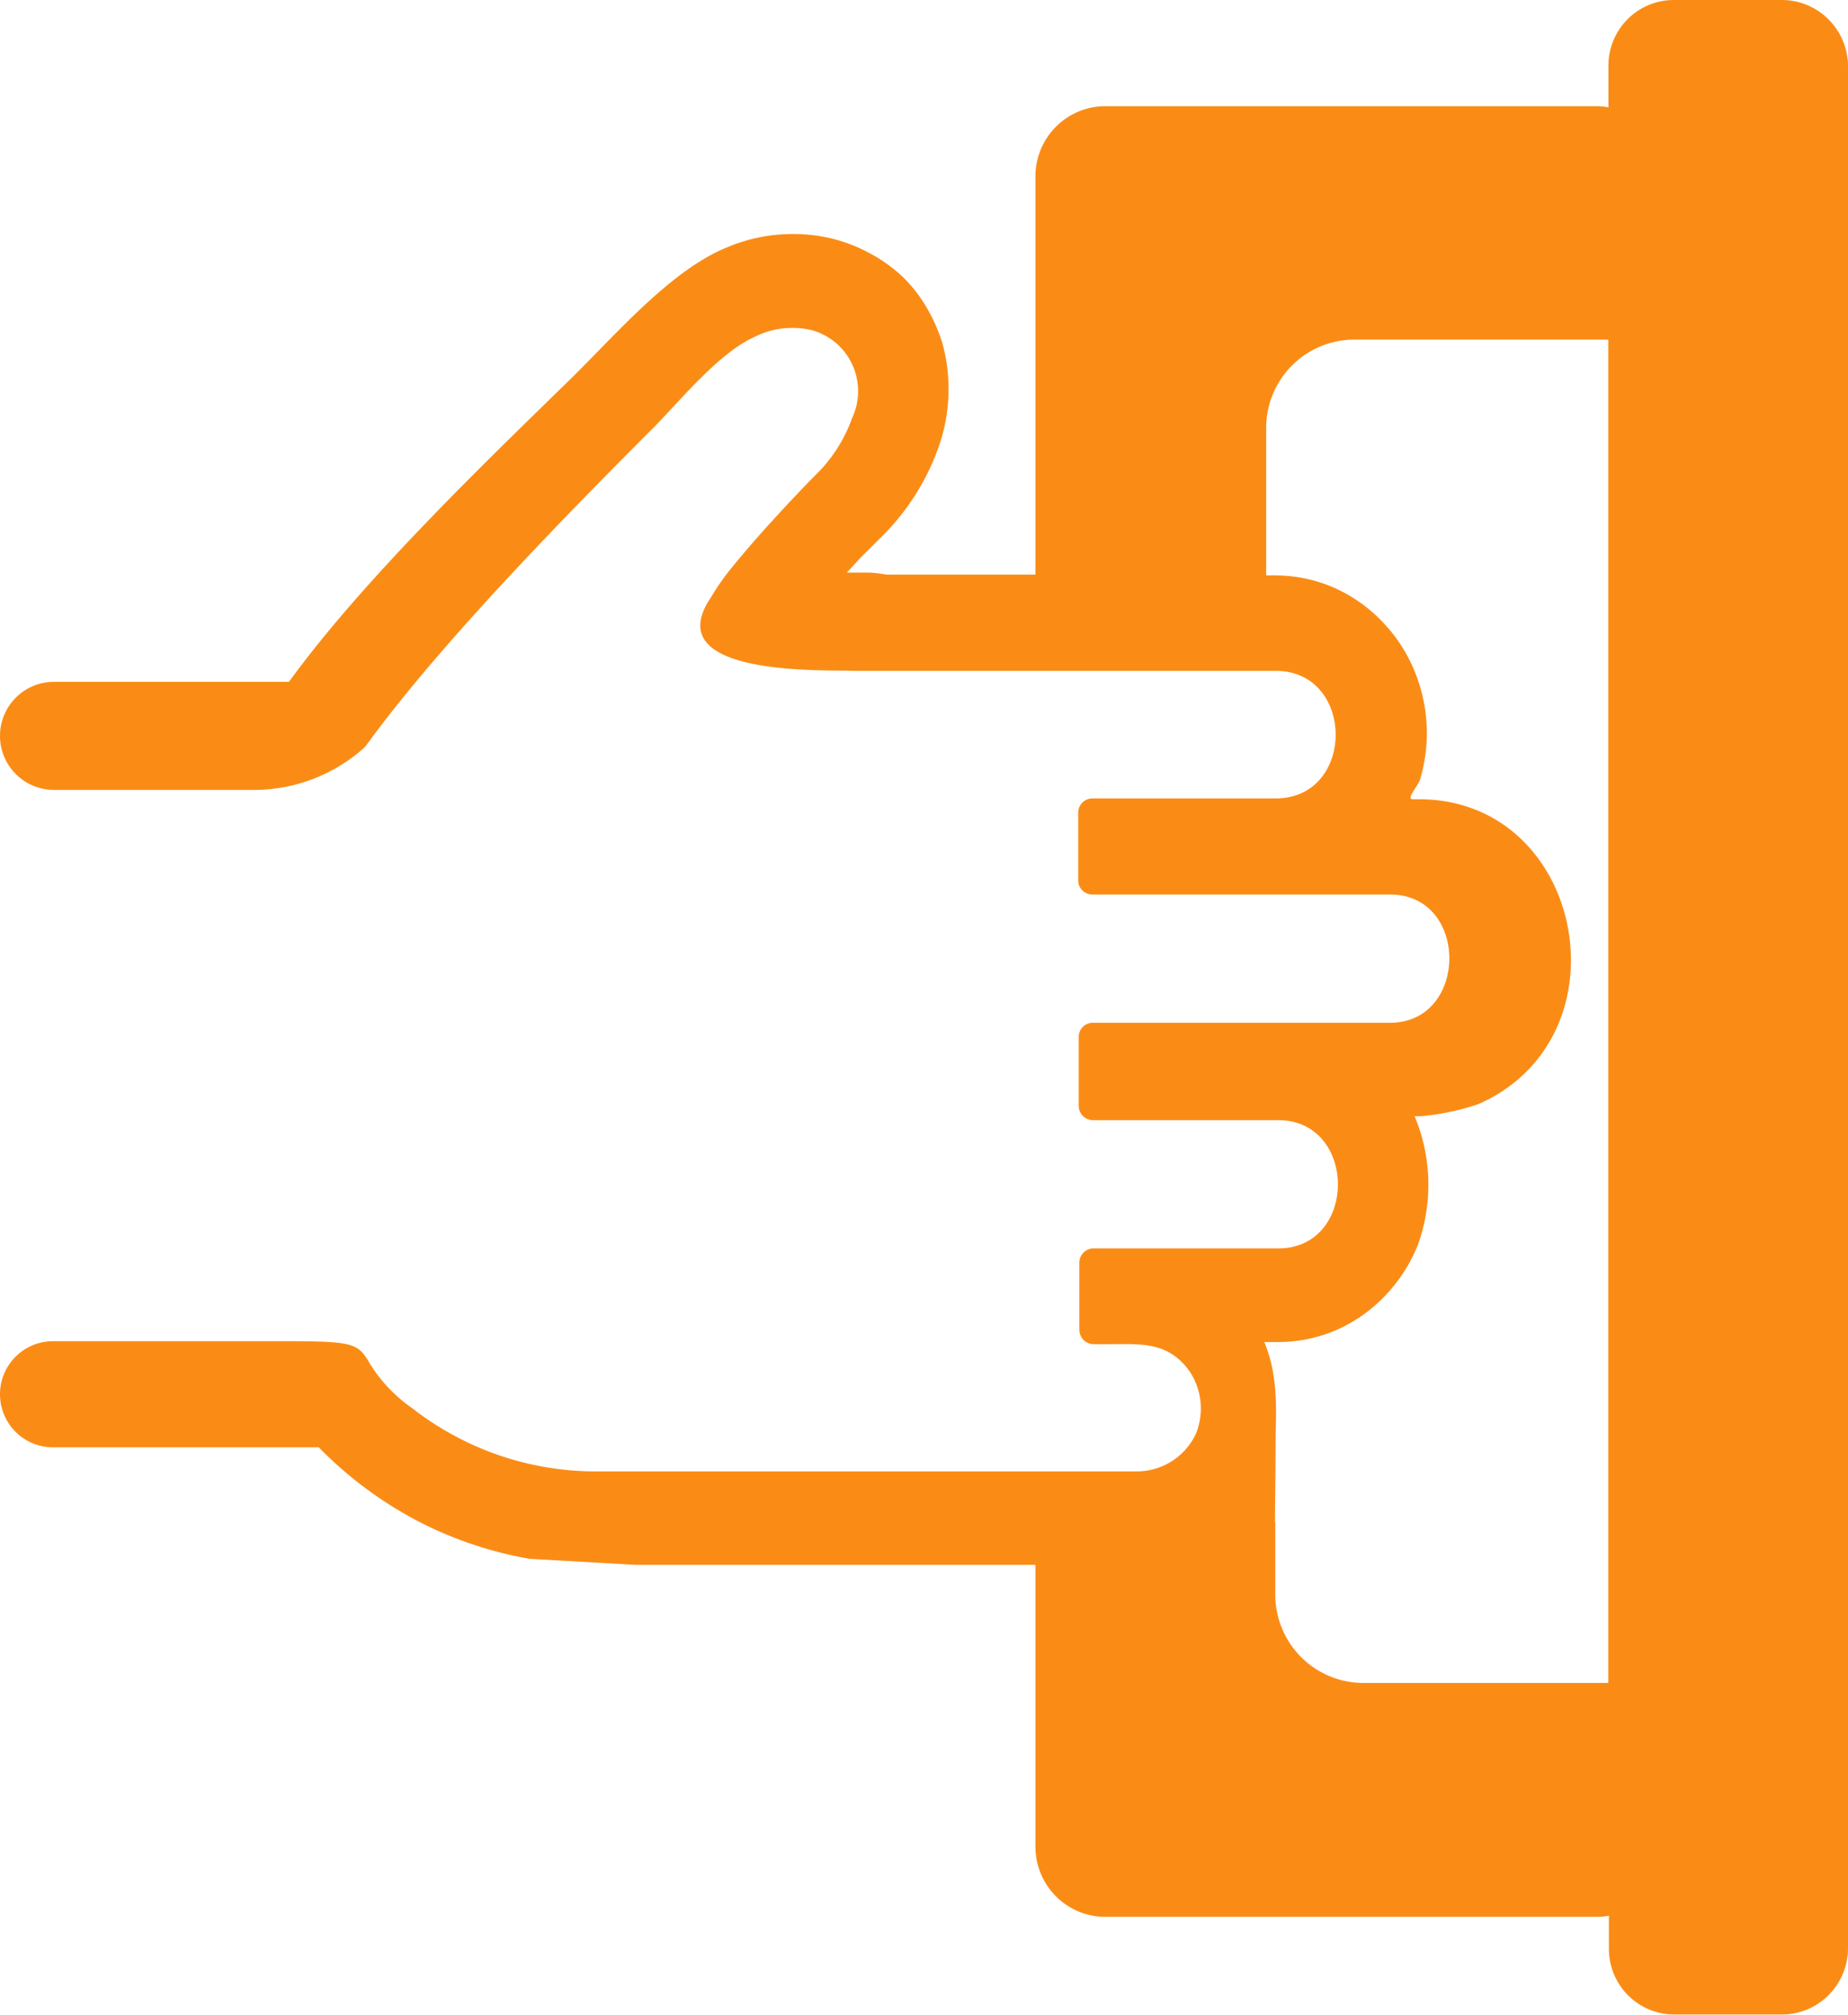 <svg width="500" height="545" fill="none" xmlns="http://www.w3.org/2000/svg"><path fill-rule="evenodd" clip-rule="evenodd" d="M453.009 0h29.292a17.9 17.9 0 0112.452 5.26A17.986 17.986 0 01500 17.74v509.39a17.986 17.986 0 01-5.247 12.481 17.902 17.902 0 01-12.452 5.26h-29.292a17.677 17.677 0 01-12.515-5.196 17.76 17.76 0 01-5.184-12.545v-8.982a17.615 17.615 0 01-3.452.311H299.002a18.914 18.914 0 01-13.288-5.544 19.006 19.006 0 01-5.562-13.306v-76.353H172.035l-28.761-1.641a104.937 104.937 0 01-28.849-9.492 106.801 106.801 0 01-28.186-20.668H14.348C6.424 391.456 0 385.032 0 377.108s6.424-14.348 14.348-14.348h62.643c19.204 0 19.867.577 23.23 6.298a40.847 40.847 0 0011.46 11.931 80.715 80.715 0 0049.204 16.987h146.726a17.671 17.671 0 009.419-2.753 17.726 17.726 0 006.51-7.359 18.171 18.171 0 00-1.549-16.766c-5.752-8.294-13.274-7.54-21.681-7.54h-4.646a3.889 3.889 0 01-2.569-1.217 3.909 3.909 0 01-1.06-2.641v-18.185c0-1.016.4-1.99 1.112-2.713a3.85 3.85 0 012.694-1.146h50c21.593 0 21.46-34.683 0-34.683h-50.177a3.887 3.887 0 01-2.651-1.126 3.912 3.912 0 01-1.155-2.644v-18.806a3.82 3.82 0 011.13-2.668 3.803 3.803 0 012.676-1.102h80.442c21.239 0 21.505-34.684 0-34.684h-80.575a3.8 3.8 0 01-2.691-1.117 3.82 3.82 0 01-1.114-2.697v-18.406c.023-1 .432-1.953 1.142-2.656a3.846 3.846 0 012.663-1.114h49.602c21.681 0 21.637-34.506 0-34.506H230.752c-6.017-.4-53.363 1.995-38.363-19.915a62.1 62.1 0 015.62-8.028c2.522-3.104 5.265-6.298 8.009-9.402 5.929-6.609 12.566-13.617 15.221-16.189a40.628 40.628 0 009.336-14.903 16.887 16.887 0 001.593-7.229 17.101 17.101 0 00-3.512-10.394 17.034 17.034 0 00-9.098-6.105 21.159 21.159 0 00-5.399-.577 22.347 22.347 0 00-10.221 2.528c-9.203 4.17-19.38 16.455-26.549 23.862-19.778 19.826-57.035 57.259-78.053 86.177l-.708.887a44.768 44.768 0 01-29.424 11.488h-54.59C6.543 213.647 0 207.104 0 199.032c0-8.071 6.543-14.614 14.614-14.614h63.572c19.823-27.321 52.433-58.723 74.602-80.367 12.566-12.064 28.008-30.647 43.761-37.079a45.571 45.571 0 0118.009-3.68 44.767 44.767 0 0110.575 1.241 43.266 43.266 0 019.823 3.77 41.379 41.379 0 018.849 6.165 38.447 38.447 0 016.637 8.25 45.854 45.854 0 014.425 9.757 45.288 45.288 0 011.77 12.907 47.015 47.015 0 01-2.168 14.015 64.24 64.24 0 01-15.531 25.37l-6.062 6.032-3.761 4.08h6.283c1.484.096 2.961.274 4.425.533h40.329v-107.8a19.005 19.005 0 015.547-13.334 18.914 18.914 0 0113.303-5.56h132.724c1.157-.01 2.313.094 3.451.31V17.742c0-4.705 1.865-9.218 5.184-12.545A17.677 17.677 0 01452.876 0h.133zM345.042 411.681v19.648a23.935 23.935 0 006.985 16.86 23.824 23.824 0 0016.82 7.002h66.286V91.854h-68.749a23.822 23.822 0 00-16.82 7.002 23.936 23.936 0 00-6.985 16.86v39.917h2.554a39.754 39.754 0 0115.708 3.282 40.856 40.856 0 0113.274 9.359 42.095 42.095 0 018.85 13.838 44.454 44.454 0 013.097 16.055 45.85 45.85 0 01-1.77 12.464c-.531 1.907-4.026 5.544-2.035 5.544h1.902c44.602.221 56.859 64.444 15.841 82.451a65.795 65.795 0 01-15.708 3.282h-1.549a48.054 48.054 0 01.93 34.684 43.145 43.145 0 01-8.85 13.794 40.853 40.853 0 01-13.274 9.358 39.75 39.75 0 01-15.708 3.238h-3.761c3.245 7.927 3.363 15.538 3.055 25.07 0 8.936-.093 12.277-.182 23.629h.089z" fill="#FA8C16"/></svg>